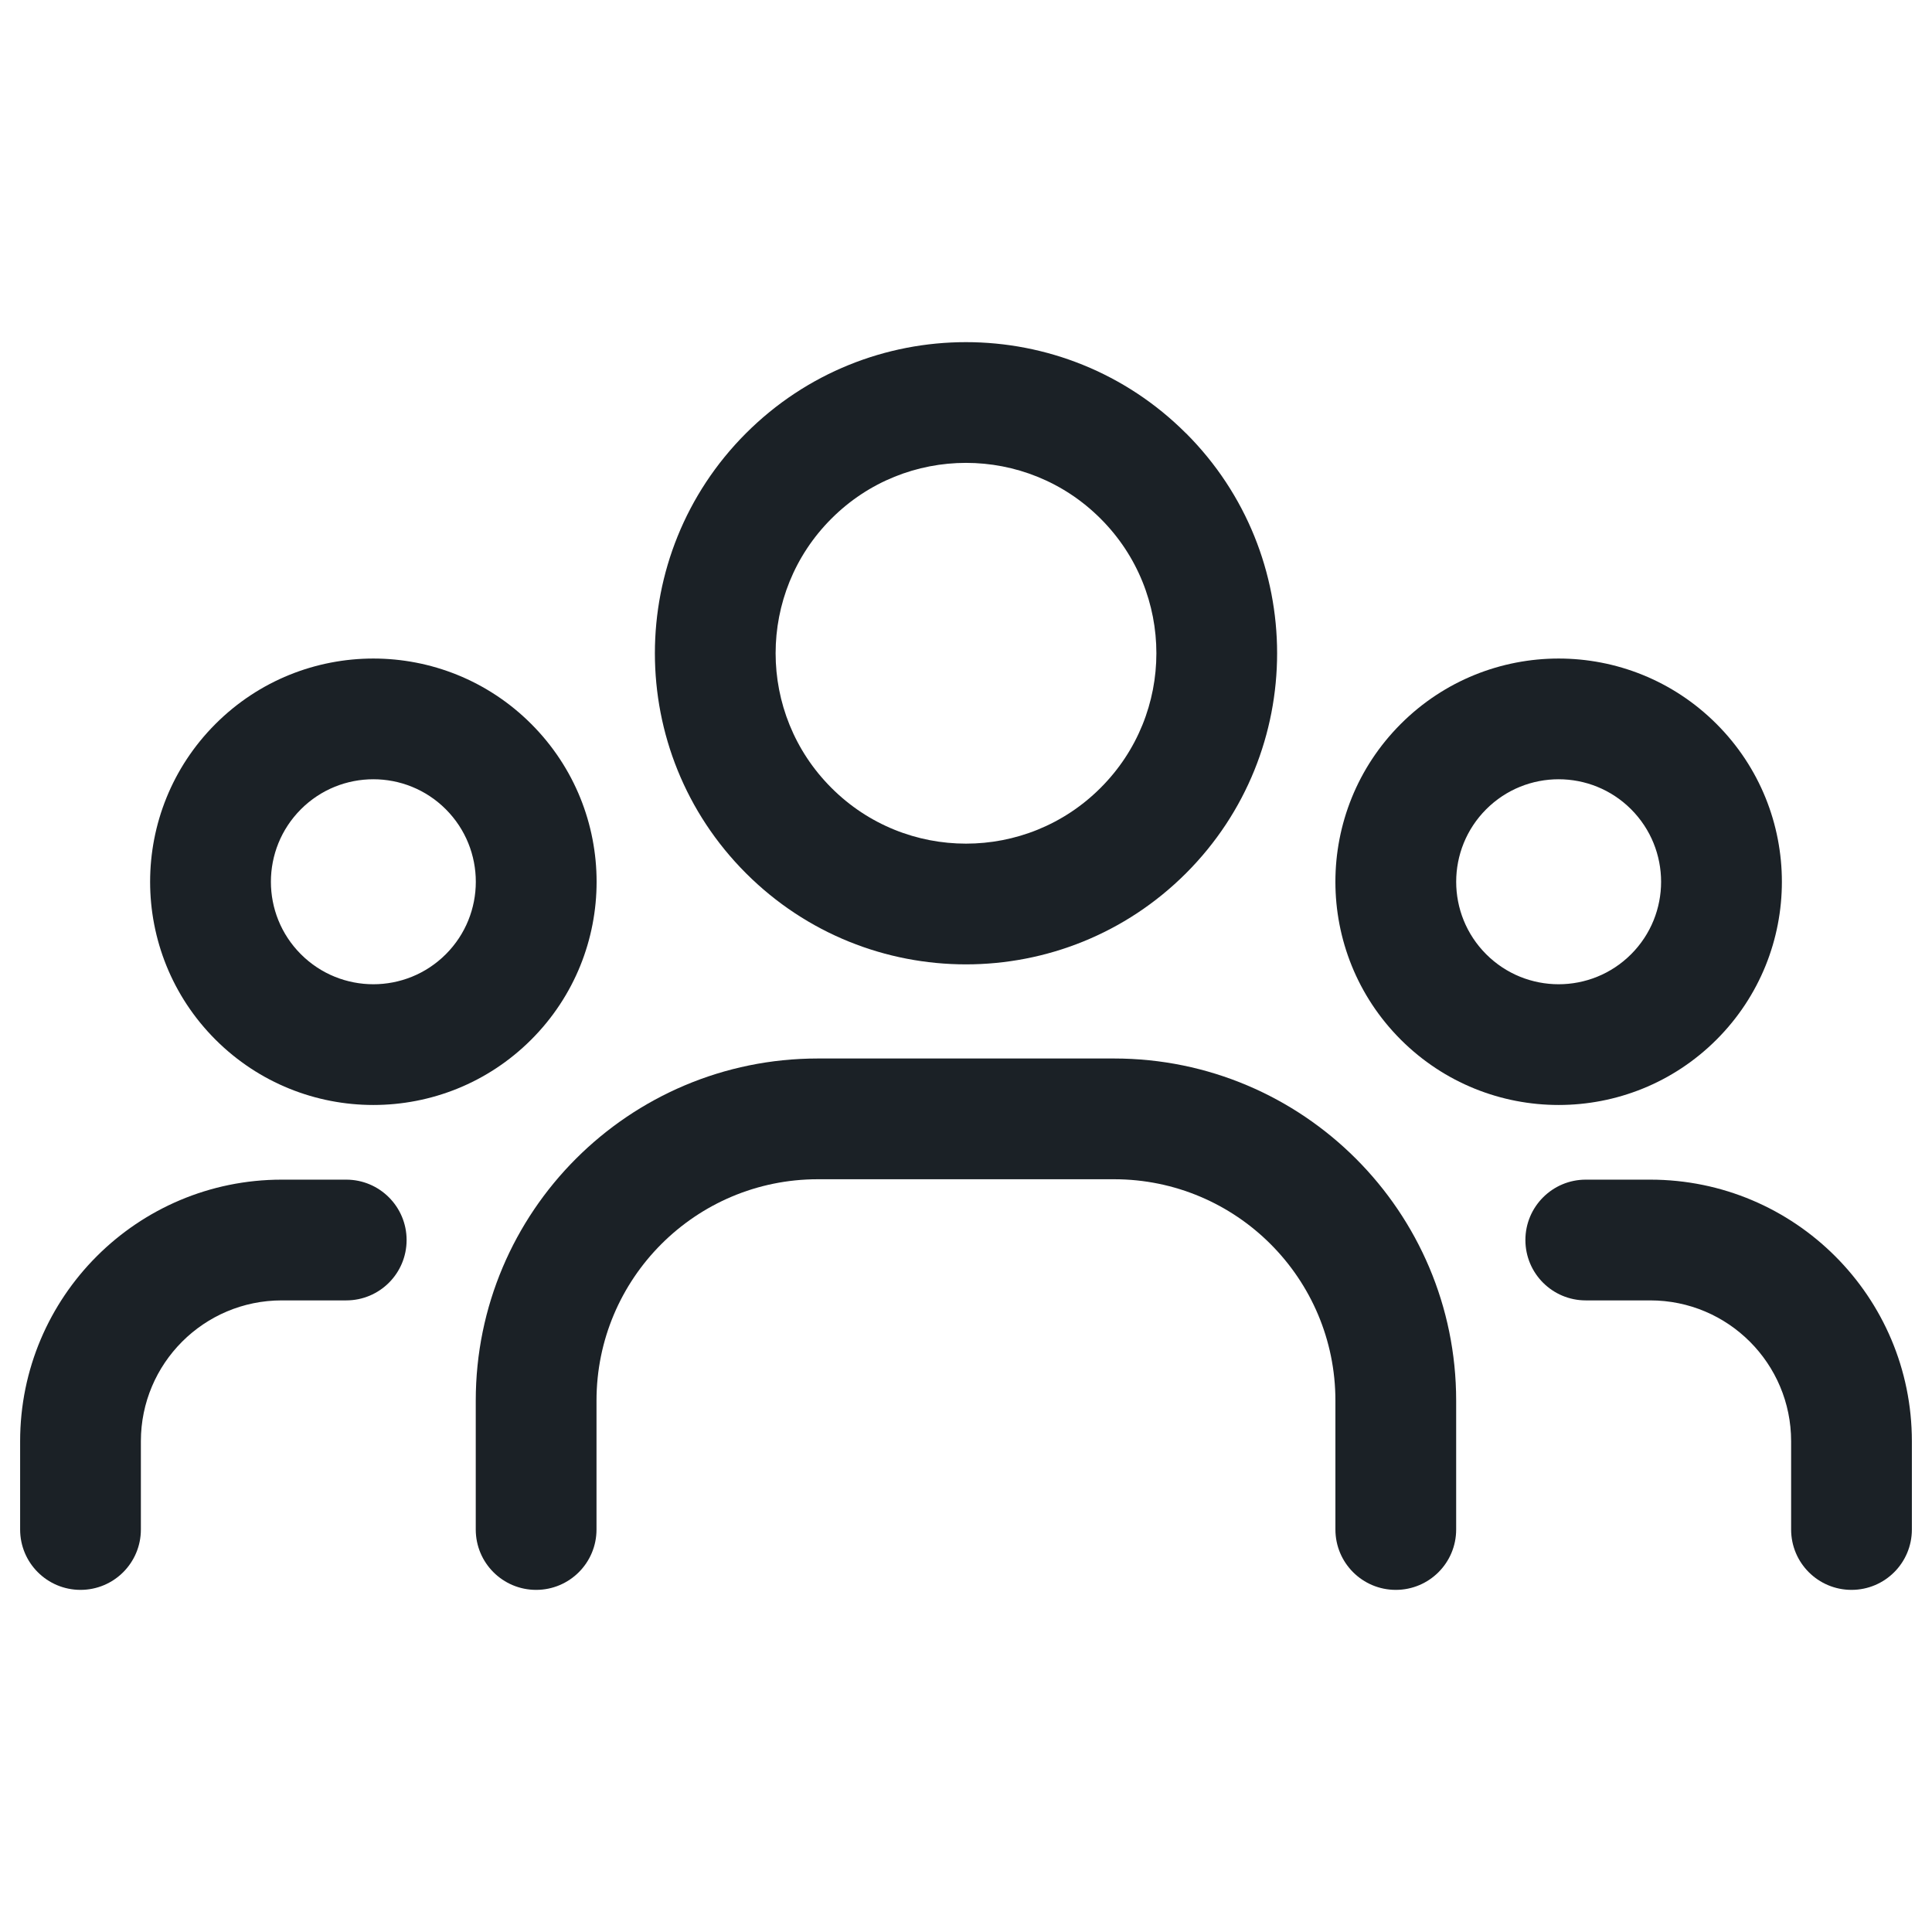 <svg width="24" height="24" viewBox="0 0 24 24" fill="none" xmlns="http://www.w3.org/2000/svg">
<path fill-rule="evenodd" clip-rule="evenodd" d="M20.262 10.053C19.765 9.556 18.959 9.556 18.462 10.053L17.931 9.523L18.462 10.053C17.965 10.551 17.965 11.357 18.462 11.854L17.931 12.384L18.462 11.854C18.959 12.351 19.765 12.351 20.262 11.854C20.759 11.357 20.759 10.551 20.262 10.053ZM21.322 8.992C20.239 7.91 18.484 7.91 17.401 8.993C16.318 10.076 16.318 11.832 17.401 12.915C18.484 13.997 20.24 13.997 21.323 12.915C22.406 11.832 22.406 10.076 21.323 8.993C21.323 8.993 21.322 8.992 21.322 8.992Z" fill="#1B2126"/>
<path fill-rule="evenodd" clip-rule="evenodd" d="M13.672 6.443C12.749 5.519 11.251 5.519 10.328 6.443C9.404 7.366 9.404 8.864 10.328 9.787C11.251 10.711 12.749 10.711 13.672 9.787C14.596 8.864 14.596 7.366 13.672 6.443ZM14.732 5.382C13.223 3.873 10.776 3.873 9.267 5.382L9.267 5.382C7.758 6.891 7.758 9.339 9.267 10.848L9.792 10.323L9.267 10.848C10.776 12.357 13.223 12.357 14.733 10.848L14.203 10.318L14.733 10.848C16.242 9.339 16.242 6.891 14.733 5.382C14.733 5.382 14.733 5.382 14.732 5.382Z" fill="#1B2126"/>
<path fill-rule="evenodd" clip-rule="evenodd" d="M5.538 10.053C5.041 9.556 4.235 9.556 3.738 10.053L3.208 9.523L3.738 10.053C3.241 10.551 3.241 11.357 3.738 11.854L3.208 12.384L3.738 11.854C4.235 12.351 5.041 12.351 5.538 11.854C6.035 11.357 6.035 10.551 5.538 10.053ZM6.598 8.992C5.515 7.91 3.76 7.91 2.677 8.993C1.594 10.076 1.594 11.832 2.677 12.915C3.76 13.997 5.516 13.997 6.599 12.915C7.682 11.832 7.682 10.076 6.599 8.993C6.599 8.993 6.598 8.992 6.598 8.992Z" fill="#1B2126"/>
<path fill-rule="evenodd" clip-rule="evenodd" d="M18.949 15.404C18.949 14.99 19.285 14.654 19.699 14.654H20.5C22.295 14.654 23.75 16.109 23.75 17.904V19C23.75 19.415 23.414 19.75 23 19.75C22.586 19.75 22.25 19.415 22.25 19V17.904C22.25 16.938 21.467 16.154 20.5 16.154H19.699C19.285 16.154 18.949 15.819 18.949 15.404Z" fill="#1B2126"/>
<path fill-rule="evenodd" clip-rule="evenodd" d="M3.5 16.154C2.533 16.154 1.75 16.938 1.75 17.904V19C1.75 19.415 1.414 19.75 1 19.75C0.586 19.75 0.25 19.415 0.25 19V17.904C0.25 16.109 1.705 14.654 3.5 14.654H4.301C4.715 14.654 5.051 14.99 5.051 15.404C5.051 15.819 4.715 16.154 4.301 16.154H3.5Z" fill="#1B2126"/>
<path fill-rule="evenodd" clip-rule="evenodd" d="M5.91 17.399C5.91 15.052 7.813 13.149 10.16 13.149H13.839C16.186 13.149 18.089 15.052 18.089 17.399V19C18.089 19.415 17.753 19.75 17.339 19.75C16.925 19.75 16.589 19.415 16.589 19V17.399C16.589 15.881 15.358 14.649 13.839 14.649H10.16C8.641 14.649 7.41 15.881 7.41 17.399V19C7.41 19.415 7.074 19.75 6.66 19.75C6.246 19.75 5.91 19.415 5.91 19V17.399Z" fill="#1B2126"/>
</svg>
